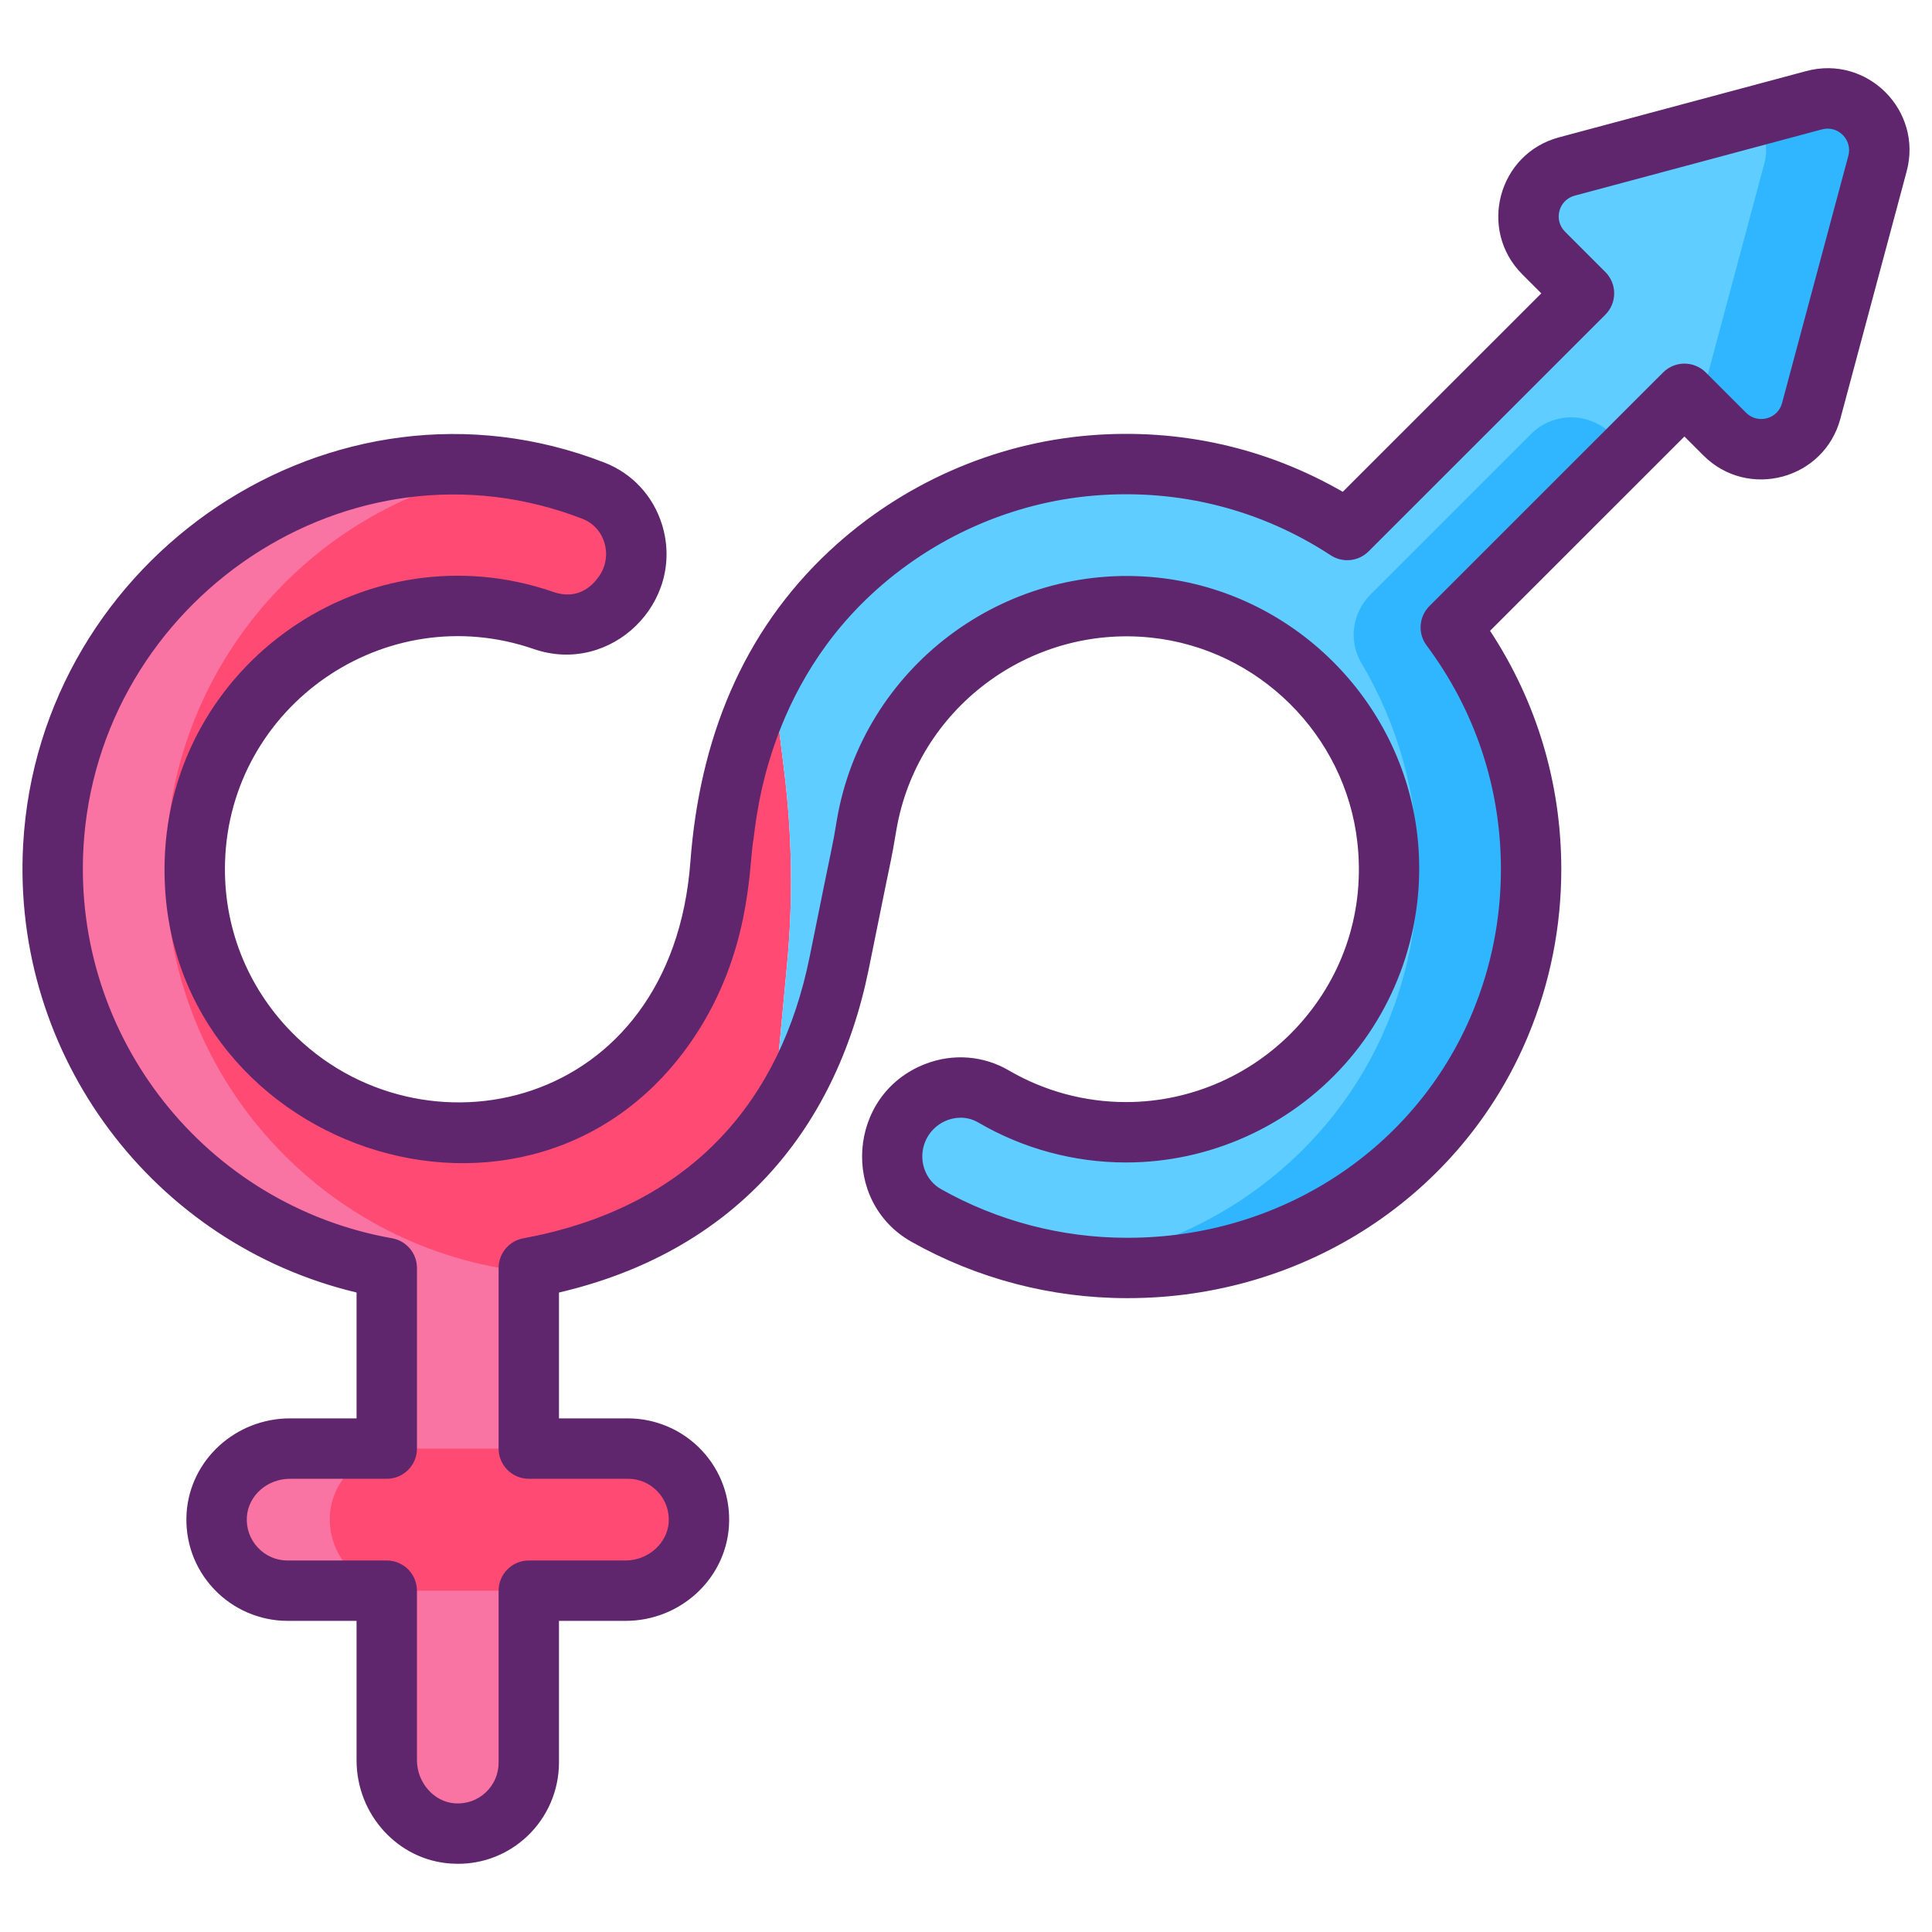 <svg id="Layer_1" enable-background="new 0 0 256 256" height="512" viewBox="0 0 256 256" width="512" xmlns="http://www.w3.org/2000/svg"><g><g><g><path d="m103.917 102.222c1.05 8.49 1.17 17.08.37 25.6l-1.96 20.82c-7.54 10.64-18.01 16.35-30.45 19.02-.6.12-1.2.24-1.81.35v23.93h13.14c5.4 0 9.74 4.56 9.39 10.04-.33 5-4.7 8.79-9.71 8.79h-12.82v22.78c0 5.41-4.55 9.75-10.04 9.39-5-.32-8.78-4.7-8.78-9.71v-22.46h-13.14c-5.4 0-9.74-4.56-9.39-10.04.33-5 4.7-8.79 9.72-8.79h12.81v-23.93c-26.08-4.63-45.71-28.14-44.19-55.85 1.46-26.6 22.62-48.34 49.17-50.49 7.79-.63 15.4.63 22.42 3.35 5.42 2.11 7.35 8.83 4.02 13.61l-.21.29c-2.32 3.35-6.59 4.63-10.44 3.29-3.89-1.34-8.09-2.01-12.46-1.88-18.27.57-33.21 15.53-33.74 33.8-.58 19.69 15.27 35.9 34.84 35.9 13.14 0 21.92-5.61 28.12-15.01 4.04-6.12 6.15-13.25 6.69-20.55.09-1.12.18-2.25.34-3.36l.41-2.94c.93-6.61 2.99-12.99 6.11-18.79z" fill="#ff4a73"/></g><g><path d="m248.777 21.682-8.78 32.76c-1.36 5.1-7.74 6.8-11.47 3.07l-5.33-5.33-30.96 30.95c6.68 8.95 10.64 20.04 10.64 32.04 0 7.26-1.45 14.18-4.07 20.5-8.21 19.79-27.94 32.34-49.36 32.34h-.16c-9.63 0-18.71-2.53-26.57-6.96-2.86-1.62-4.51-4.65-4.51-7.81 0-.9.13-1.81.41-2.7 1.69-5.5 8.08-8.15 13.05-5.25 5.16 3.02 11.15 4.74 17.53 4.74 20.54 0 36.99-17.86 34.63-38.87-1.8-16.11-14.81-28.99-30.94-30.66-18.82-1.94-35.05 11.19-38.05 28.78-.18 1.03-.34 2.07-.55 3.1l-3.1 15.24c-1.12 5.53-2.94 10.92-5.65 15.87-1 1.83-2.07 3.55-3.21 5.15l1.962-20.818c.803-8.523.678-17.108-.373-25.604l-1.588-12.838c2.69-5.01 6.16-9.59 10.37-13.52 8.55-7.95 19.7-13.19 32.07-14.19 12.49-1.01 24.17 2.29 33.75 8.56l31.37-31.36-5.34-5.34c-3.73-3.73-2.03-10.11 3.07-11.47l32.76-8.78c5.099-1.37 9.769 3.3 8.399 8.4z" fill="#5fcdff"/></g><g><path d="m66.247 233.232c0 2.21.73 4.28 1.97 5.94-1.84 2.46-4.84 3.99-8.19 3.77-5-.32-8.78-4.7-8.78-9.71v-22.46h-13.14c-5.4 0-9.74-4.56-9.39-10.04.33-5 4.7-8.79 9.72-8.79h12.81v-23.93c-26.08-4.63-45.71-28.14-44.19-55.85 1.46-26.6 22.62-48.34 49.17-50.49 3.88-.31 7.71-.16 11.44.41-24.86 3.71-44.22 24.68-45.61 50.08-1.52 27.71 18.11 51.22 44.19 55.85v23.93h-12.81c-5.02 0-9.39 3.79-9.72 8.79-.35 5.48 3.99 10.04 9.39 10.04h13.14z" fill="#f973a3"/></g><g fill="#30b6ff"><path d="m216.207 59.172-23.97 23.96c6.68 8.95 10.64 20.04 10.64 32.04 0 7.26-1.45 14.18-4.07 20.5-8.21 19.79-27.94 32.34-49.36 32.34h-.16c-2.52 0-5.01-.17-7.45-.51 18.46-2.51 34.71-14.34 41.97-31.83 2.62-6.32 4.07-13.24 4.07-20.5 0-9.971-2.734-19.313-7.49-27.322-1.738-2.926-1.195-6.672 1.211-9.077l21.268-21.262c2.944-2.943 7.717-2.943 10.661.001.8.8 1.71 1.35 2.68 1.66z"/><path d="m248.777 21.682-8.78 32.76c-1.36 5.1-7.74 6.8-11.47 3.07l-3.43-3.43 8.68-32.4c.63-2.36-.03-4.63-1.43-6.25l8.03-2.15c5.1-1.37 9.77 3.3 8.4 8.4z"/></g></g><path d="m47.247 171.265v16.677h-8.81c-7.225 0-13.247 5.502-13.712 12.535-.239 3.752 1.04 7.325 3.605 10.059 2.525 2.692 6.089 4.237 9.776 4.237h9.14v18.46c0 7.233 5.501 13.252 12.519 13.701.306.02.61.03.913.03 3.416 0 6.635-1.267 9.146-3.618 2.696-2.525 4.243-6.095 4.243-9.793v-18.78h8.82c7.22 0 13.237-5.502 13.702-12.535.239-3.753-1.042-7.325-3.606-10.059-2.526-2.692-6.089-4.236-9.776-4.236h-9.14v-16.676c22.827-5.332 36.599-21.005 41.043-42.843 4.009-19.879 2.653-12.683 3.668-18.467 2.728-15.956 17.516-27.15 33.7-25.473 14.265 1.475 25.778 12.883 27.379 27.125 1 8.907-1.719 17.468-7.653 24.106-5.862 6.557-14.248 10.317-23.007 10.317-5.455 0-10.818-1.449-15.512-4.19-3.376-1.973-7.422-2.285-11.102-.851-10.349 4.028-11.223 18.239-1.829 23.54 8.676 4.895 18.542 7.481 28.532 7.481h.16c23.458 0 44.283-13.663 53.056-34.808 2.903-7.003 4.375-14.416 4.375-22.032 0-11.339-3.252-22.187-9.438-31.585l25.757-25.749 2.502 2.502c5.919 5.921 16.014 3.196 18.161-4.863l8.78-32.758c2.168-8.074-5.217-15.471-13.301-13.3l-32.753 8.778c-8.077 2.153-10.781 12.25-4.867 18.163l2.511 2.511-26.308 26.299c-10.14-5.859-21.65-8.439-33.478-7.485-12.771 1.033-25.012 6.45-34.469 15.252-11.677 10.873-17.283 25.133-18.493 41.236-2.474 33.196-35.834 40.112-52.952 22.483-5.866-6.042-8.96-13.999-8.713-22.408.602-20.728 21.247-35.038 40.896-28.251 10.237 3.538 20.148-6.194 17.022-16.438-1.165-3.817-3.95-6.83-7.644-8.264-35.996-13.986-74.934 12.541-77.026 50.648-1.536 27.99 17.263 52.911 44.183 59.322zm-36.195-58.884c1.802-32.838 35.338-55.598 66.143-43.628 3.005 1.167 4.046 4.927 2.192 7.59-.1.074-2.012 3.494-6.063 2.093-24.793-8.564-50.748 9.512-51.505 35.579-1.123 38.059 48.989 55.512 70.297 23.211 7.224-10.947 7.143-21.969 7.647-25.562.363-1.228.939-19.166 15.664-32.87 8.145-7.582 18.679-12.246 29.662-13.135 11.143-.897 21.944 1.837 31.237 7.92 1.583 1.037 3.679.821 5.019-.518l31.37-31.36c.75-.75 1.172-1.768 1.172-2.829s-.421-2.079-1.172-2.829l-5.34-5.34c-1.553-1.553-.852-4.209 1.276-4.777l32.761-8.78c.001 0 .002 0 .003-.001 2.132-.57 4.068 1.378 3.498 3.501l-8.782 32.766c-.565 2.121-3.222 2.825-4.776 1.271l-5.33-5.33c-1.561-1.562-4.094-1.562-5.656 0l-30.96 30.95c-1.405 1.405-1.566 3.629-.378 5.222 6.442 8.63 9.847 18.882 9.847 29.647 0 6.56-1.267 12.941-3.765 18.967-7.528 18.147-25.453 29.873-45.666 29.873h-.16c-8.615 0-17.123-2.23-24.602-6.449-2.002-1.129-2.947-3.587-2.249-5.845.465-1.506 1.576-2.698 3.05-3.271.817-.319 2.443-.702 4.164.304 5.916 3.456 12.676 5.282 19.547 5.282 11.033 0 21.593-4.733 28.971-12.985 7.365-8.238 10.878-19.293 9.639-30.331-2.016-17.953-16.527-32.332-34.506-34.191-20.343-2.093-38.974 11.988-42.407 32.083-.708 4.253-.172 1.061-3.623 18.221-3.865 19.006-15.484 32.48-36.232 36.918-.554.118-1.11.228-1.672.328-1.908.339-3.299 1.999-3.299 3.938v23.93c0 2.209 1.791 4 4 4h13.14c1.508 0 2.907.607 3.942 1.71 1.036 1.105 1.554 2.552 1.457 4.066-.184 2.787-2.749 5.054-5.719 5.054h-12.82c-2.209 0-4 1.791-4 4v22.78c0 1.516-.608 2.921-1.712 3.955-1.101 1.032-2.557 1.547-4.072 1.444-2.777-.178-5.036-2.743-5.036-5.718v-22.46c0-2.209-1.791-4-4-4h-13.14c-1.508 0-2.907-.607-3.942-1.71-1.036-1.105-1.553-2.552-1.456-4.066.188-2.834 2.703-5.054 5.729-5.054h12.81c2.209 0 4-1.791 4-4v-23.93c0-1.939-1.392-3.6-3.301-3.938-24.692-4.386-42.273-26.609-40.896-51.696z" fill="#5f266d"/></g></svg>